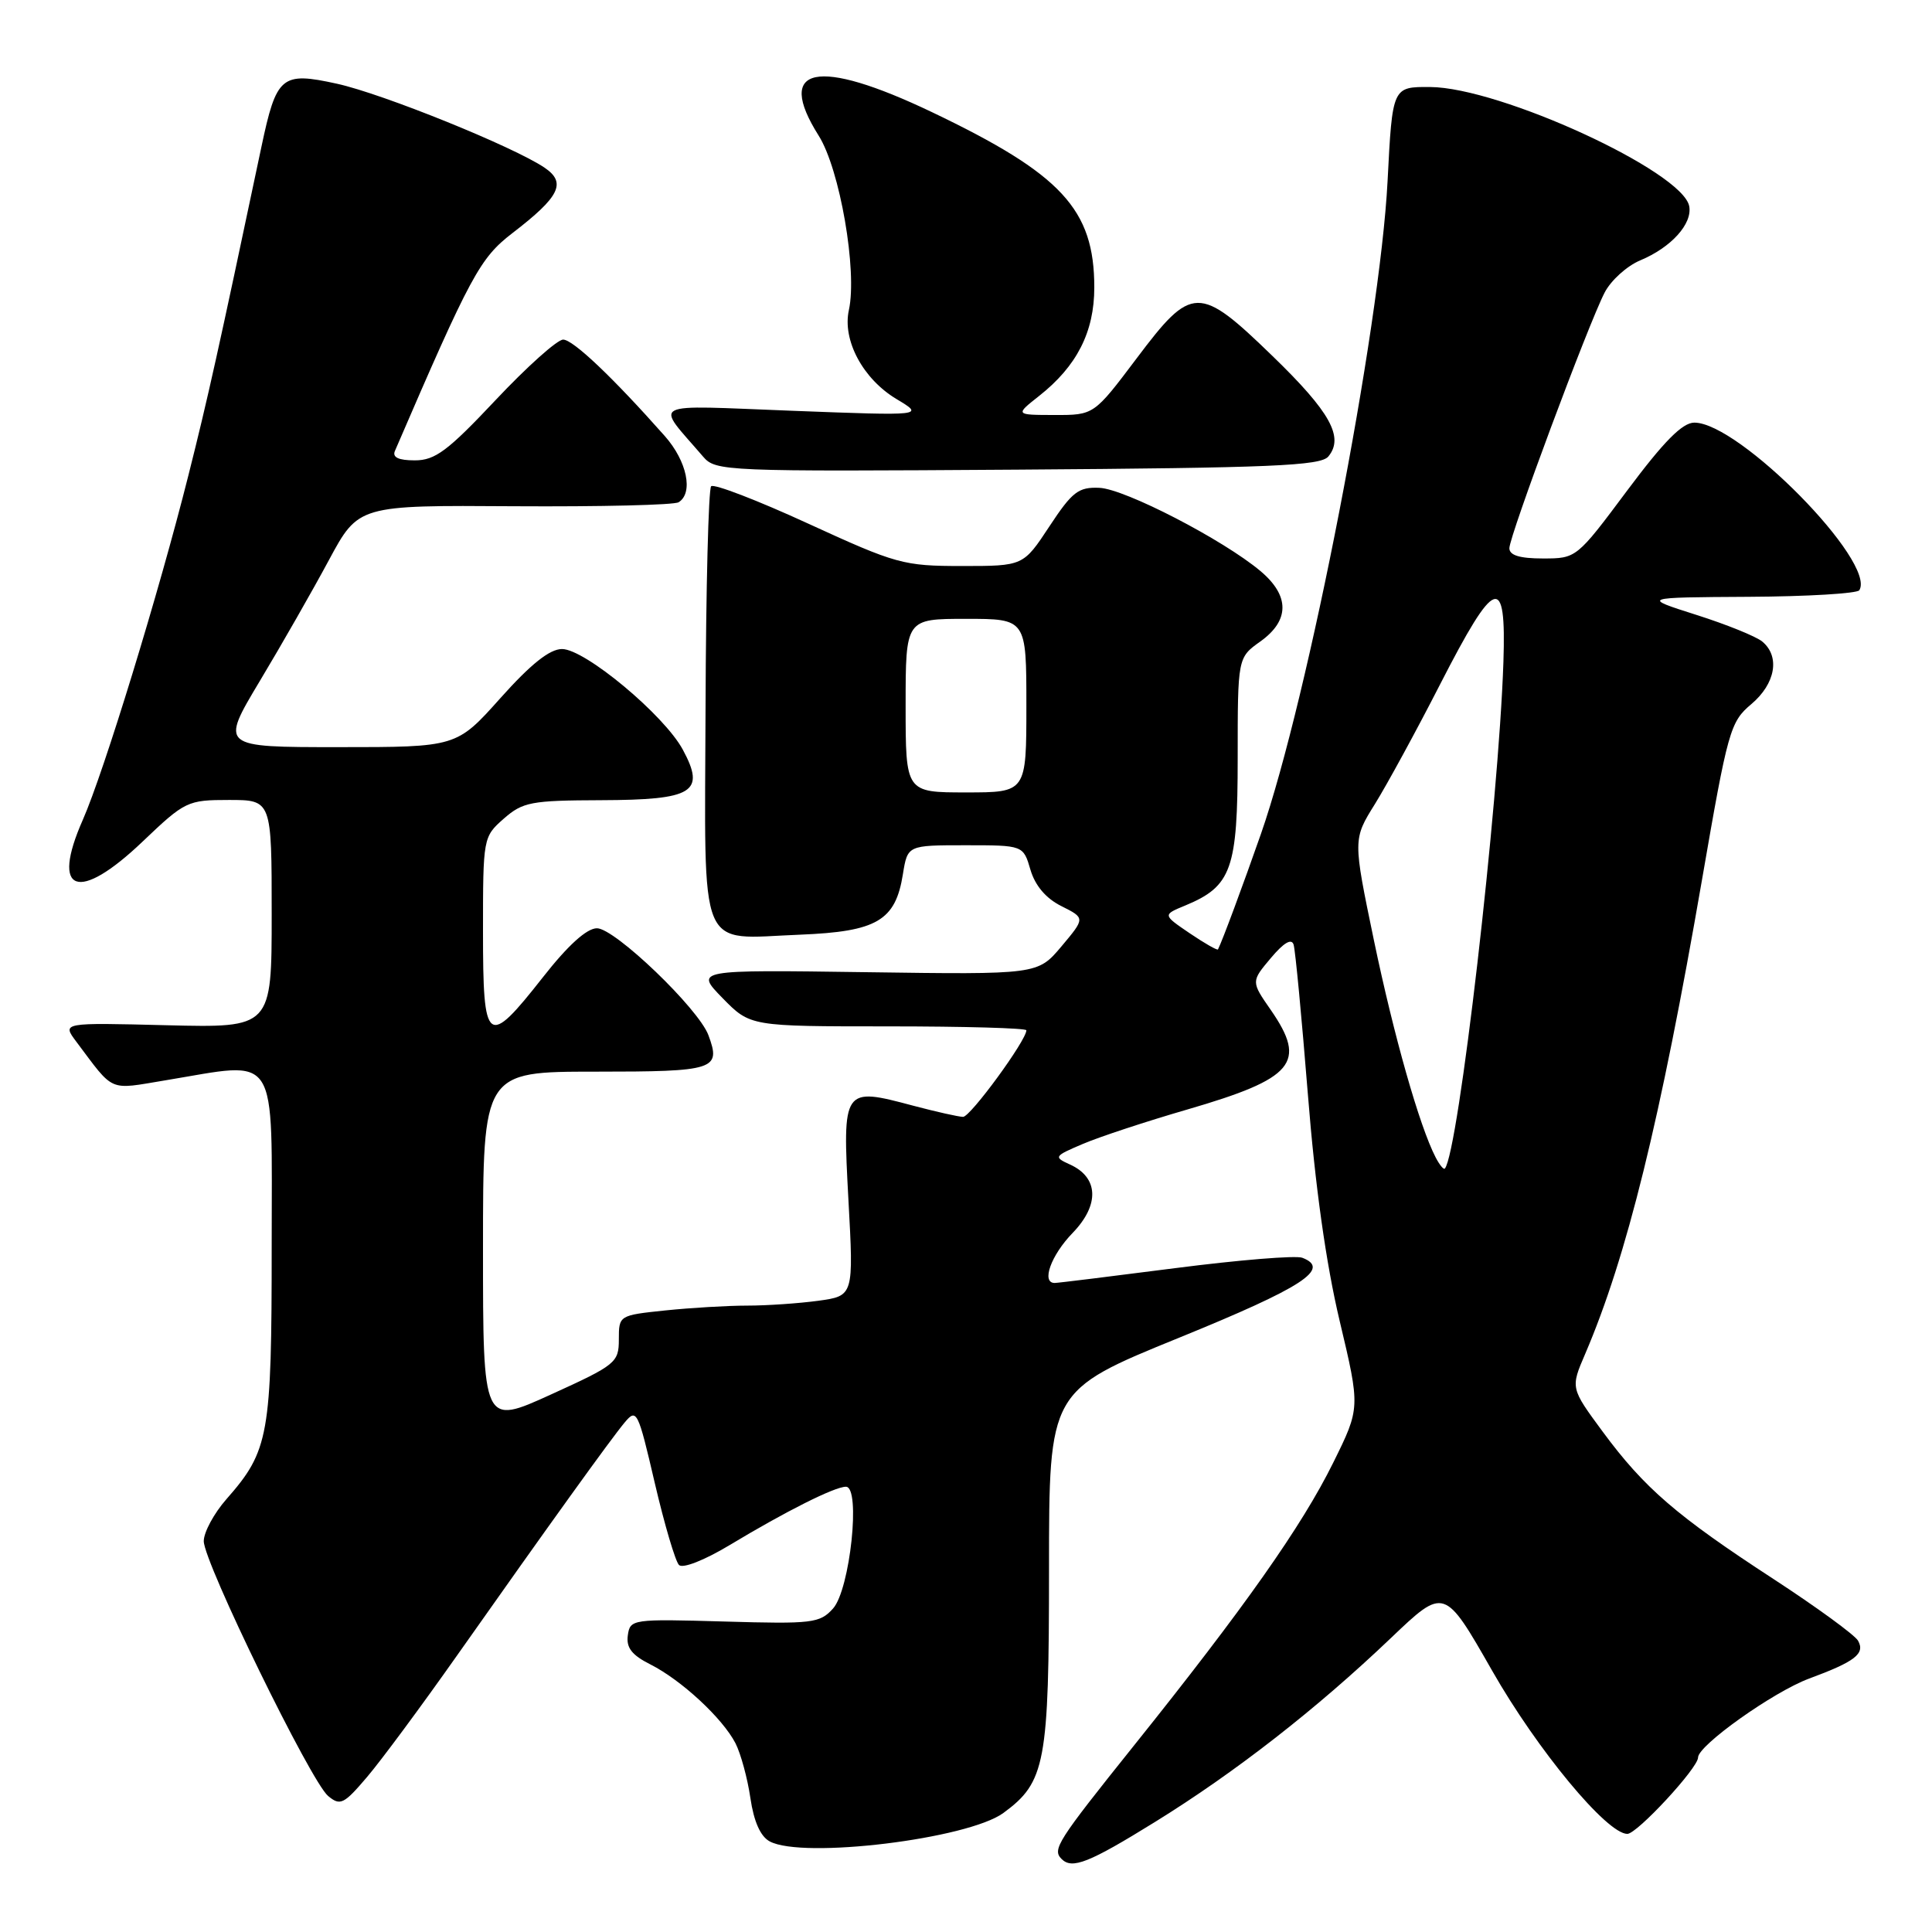 <?xml version="1.0" encoding="UTF-8" standalone="no"?>
<!DOCTYPE svg PUBLIC "-//W3C//DTD SVG 1.1//EN" "http://www.w3.org/Graphics/SVG/1.1/DTD/svg11.dtd" >
<svg xmlns="http://www.w3.org/2000/svg" xmlns:xlink="http://www.w3.org/1999/xlink" version="1.1" viewBox="0 0 256 256">
 <g >
 <path fill="currentColor"
d=" M 153.06 241.41 C 163.68 234.84 174.46 226.44 184.31 217.04 C 191.39 210.29 191.39 210.29 197.73 221.40 C 203.72 231.90 212.92 243.00 215.63 243.00 C 216.92 243.00 225.00 234.27 225.00 232.88 C 225.00 231.27 234.99 224.17 239.72 222.42 C 245.81 220.17 247.17 219.12 246.20 217.40 C 245.78 216.65 240.72 212.96 234.97 209.21 C 222.14 200.85 217.88 197.17 212.37 189.71 C 208.10 183.92 208.10 183.92 210.04 179.41 C 215.55 166.56 220.01 148.44 225.53 116.54 C 228.95 96.75 229.26 95.65 232.06 93.30 C 235.26 90.60 235.90 86.99 233.51 85.01 C 232.69 84.33 228.76 82.74 224.76 81.47 C 217.50 79.16 217.50 79.16 231.69 79.08 C 239.50 79.04 246.10 78.64 246.37 78.21 C 248.66 74.50 230.45 56.00 224.51 56.00 C 222.93 56.00 220.49 58.46 215.61 65.00 C 208.91 73.98 208.88 74.00 204.44 74.00 C 201.37 74.00 200.00 73.58 200.00 72.64 C 200.00 71.02 210.46 42.94 212.62 38.77 C 213.45 37.16 215.57 35.24 217.34 34.50 C 221.44 32.79 224.27 29.66 223.83 27.32 C 222.95 22.71 198.77 11.59 189.50 11.53 C 184.50 11.50 184.50 11.50 183.86 24.00 C 182.85 43.59 173.37 92.49 167.08 110.50 C 164.71 117.27 161.96 124.69 161.39 125.80 C 161.30 125.96 159.62 125.00 157.64 123.66 C 154.05 121.22 154.05 121.22 157.06 119.98 C 163.20 117.43 164.00 115.18 164.00 100.43 C 164.00 87.14 164.00 87.14 167.00 85.00 C 170.90 82.22 170.91 78.94 167.02 75.67 C 162.08 71.52 149.07 64.79 145.68 64.64 C 142.90 64.52 142.08 65.15 139.05 69.75 C 135.59 75.00 135.59 75.00 127.47 75.00 C 119.71 75.00 118.77 74.74 107.11 69.39 C 100.39 66.30 94.59 64.07 94.23 64.43 C 93.88 64.79 93.54 77.92 93.49 93.61 C 93.38 126.97 92.31 124.38 106.01 123.85 C 116.20 123.44 118.66 122.00 119.64 115.83 C 120.26 112.00 120.26 112.00 127.92 112.00 C 135.59 112.00 135.59 112.00 136.54 115.25 C 137.17 117.37 138.60 119.05 140.65 120.07 C 143.80 121.65 143.80 121.65 140.65 125.40 C 137.50 129.14 137.50 129.14 114.79 128.82 C 92.08 128.50 92.08 128.50 95.74 132.25 C 99.41 136.00 99.41 136.00 117.70 136.00 C 127.77 136.00 136.00 136.23 136.00 136.52 C 136.00 137.86 128.58 148.00 127.61 147.99 C 127.00 147.98 124.03 147.31 121.00 146.51 C 111.68 144.02 111.62 144.12 112.42 158.97 C 113.12 171.71 113.12 171.71 108.42 172.36 C 105.83 172.71 101.60 173.00 99.01 173.00 C 96.41 173.00 91.53 173.29 88.15 173.64 C 82.03 174.28 82.00 174.30 82.00 177.48 C 82.00 180.54 81.60 180.87 73.00 184.78 C 64.00 188.88 64.00 188.88 64.00 165.44 C 64.00 142.00 64.00 142.00 78.89 142.00 C 94.75 142.00 95.57 141.74 93.87 137.17 C 92.56 133.64 81.47 123.00 79.10 123.00 C 77.75 123.00 75.26 125.25 71.93 129.50 C 64.53 138.91 64.00 138.51 64.00 123.45 C 64.00 111.02 64.02 110.88 66.75 108.48 C 69.27 106.27 70.36 106.06 79.63 106.03 C 91.89 105.99 93.52 104.98 90.48 99.34 C 88.01 94.75 77.51 86.00 74.47 86.00 C 72.84 86.00 70.34 87.99 66.31 92.50 C 60.50 99.00 60.50 99.00 44.84 99.00 C 29.18 99.00 29.18 99.00 34.42 90.25 C 37.31 85.44 41.43 78.22 43.58 74.22 C 47.50 66.94 47.50 66.94 68.17 67.08 C 79.54 67.15 89.33 66.92 89.92 66.55 C 91.91 65.32 91.03 61.10 88.09 57.78 C 81.20 50.00 75.93 45.00 74.62 45.00 C 73.84 45.00 69.82 48.60 65.68 53.00 C 59.33 59.75 57.66 61.00 54.97 61.00 C 52.80 61.00 51.96 60.60 52.33 59.75 C 62.41 36.37 63.59 34.20 67.92 30.87 C 74.18 26.06 75.09 24.21 72.16 22.22 C 68.05 19.44 50.71 12.42 44.63 11.09 C 37.29 9.48 36.63 10.03 34.63 19.50 C 28.90 46.64 27.54 52.77 24.96 63.00 C 21.05 78.55 13.75 102.34 10.97 108.64 C 6.68 118.35 10.35 119.67 18.91 111.50 C 24.51 106.16 24.85 106.00 30.34 106.00 C 36.00 106.00 36.00 106.00 36.00 121.10 C 36.00 136.19 36.00 136.19 22.11 135.85 C 8.22 135.50 8.22 135.50 10.09 138.00 C 15.21 144.82 14.28 144.41 21.91 143.15 C 37.13 140.64 36.00 138.88 36.00 165.03 C 36.00 190.24 35.65 192.22 30.00 198.65 C 28.35 200.53 27.00 203.03 27.00 204.21 C 27.00 207.01 41.19 236.08 43.48 237.98 C 45.08 239.31 45.56 239.08 48.63 235.47 C 50.49 233.29 55.81 226.10 60.46 219.50 C 72.92 201.82 80.88 190.76 82.76 188.50 C 84.36 186.58 84.53 186.91 86.76 196.50 C 88.04 201.99 89.49 206.89 89.97 207.37 C 90.47 207.87 93.34 206.74 96.67 204.74 C 104.16 200.23 110.60 197.00 112.09 197.00 C 114.09 197.00 112.64 210.63 110.38 213.14 C 108.63 215.08 107.65 215.20 96.00 214.86 C 83.77 214.51 83.49 214.55 83.19 216.69 C 82.96 218.33 83.72 219.31 86.19 220.55 C 90.30 222.63 95.75 227.68 97.46 231.00 C 98.16 232.38 99.05 235.64 99.43 238.25 C 99.89 241.37 100.76 243.34 102.00 244.00 C 106.37 246.34 128.23 243.68 132.95 240.23 C 138.53 236.14 139.00 233.65 139.00 207.89 C 139.00 184.27 139.00 184.27 156.25 177.25 C 172.65 170.57 176.40 168.13 172.56 166.66 C 171.71 166.33 164.15 166.95 155.76 168.03 C 147.37 169.11 140.16 170.00 139.75 170.00 C 137.94 170.00 139.26 166.33 142.13 163.37 C 145.72 159.66 145.58 156.02 141.77 154.30 C 139.59 153.31 139.66 153.20 143.50 151.57 C 145.70 150.63 151.93 148.58 157.34 147.01 C 171.47 142.90 173.22 140.81 168.39 133.83 C 165.77 130.06 165.77 130.06 168.39 126.95 C 170.11 124.90 171.14 124.30 171.41 125.17 C 171.64 125.90 172.48 134.82 173.30 145.00 C 174.26 157.15 175.71 167.45 177.51 175.02 C 180.25 186.55 180.25 186.55 176.65 193.83 C 172.51 202.21 164.85 213.08 150.25 231.30 C 140.05 244.04 139.40 245.06 140.67 246.33 C 142.06 247.72 144.29 246.84 153.06 241.41 Z  M 176.01 60.49 C 178.12 57.94 176.28 54.60 168.64 47.20 C 158.86 37.72 157.94 37.74 150.60 47.50 C 144.95 55.00 144.95 55.00 139.73 54.99 C 134.50 54.98 134.50 54.98 137.68 52.47 C 142.69 48.52 145.00 43.99 145.00 38.09 C 145.00 27.74 140.67 23.07 123.49 14.86 C 108.27 7.59 102.66 8.74 108.47 17.96 C 111.29 22.41 113.62 35.90 112.48 41.09 C 111.60 45.09 114.35 50.21 118.78 52.87 C 122.50 55.10 122.50 55.10 105.00 54.43 C 85.52 53.69 86.77 53.05 93.16 60.50 C 94.83 62.45 95.94 62.49 134.83 62.23 C 168.47 62.00 174.98 61.72 176.01 60.49 Z  M 190.22 153.34 C 188.08 149.20 184.70 137.29 182.06 124.64 C 179.27 111.21 179.27 111.21 182.19 106.53 C 183.79 103.95 187.68 96.82 190.82 90.68 C 198.13 76.41 199.60 75.89 199.21 87.72 C 198.57 106.74 193.25 152.73 191.45 154.84 C 191.29 155.02 190.74 154.35 190.22 153.34 Z  M 120.00 93.50 C 120.00 82.00 120.00 82.00 128.00 82.00 C 136.00 82.00 136.00 82.00 136.00 93.50 C 136.00 105.00 136.00 105.00 128.00 105.00 C 120.00 105.00 120.00 105.00 120.00 93.50 Z "/>
</g>
</svg>